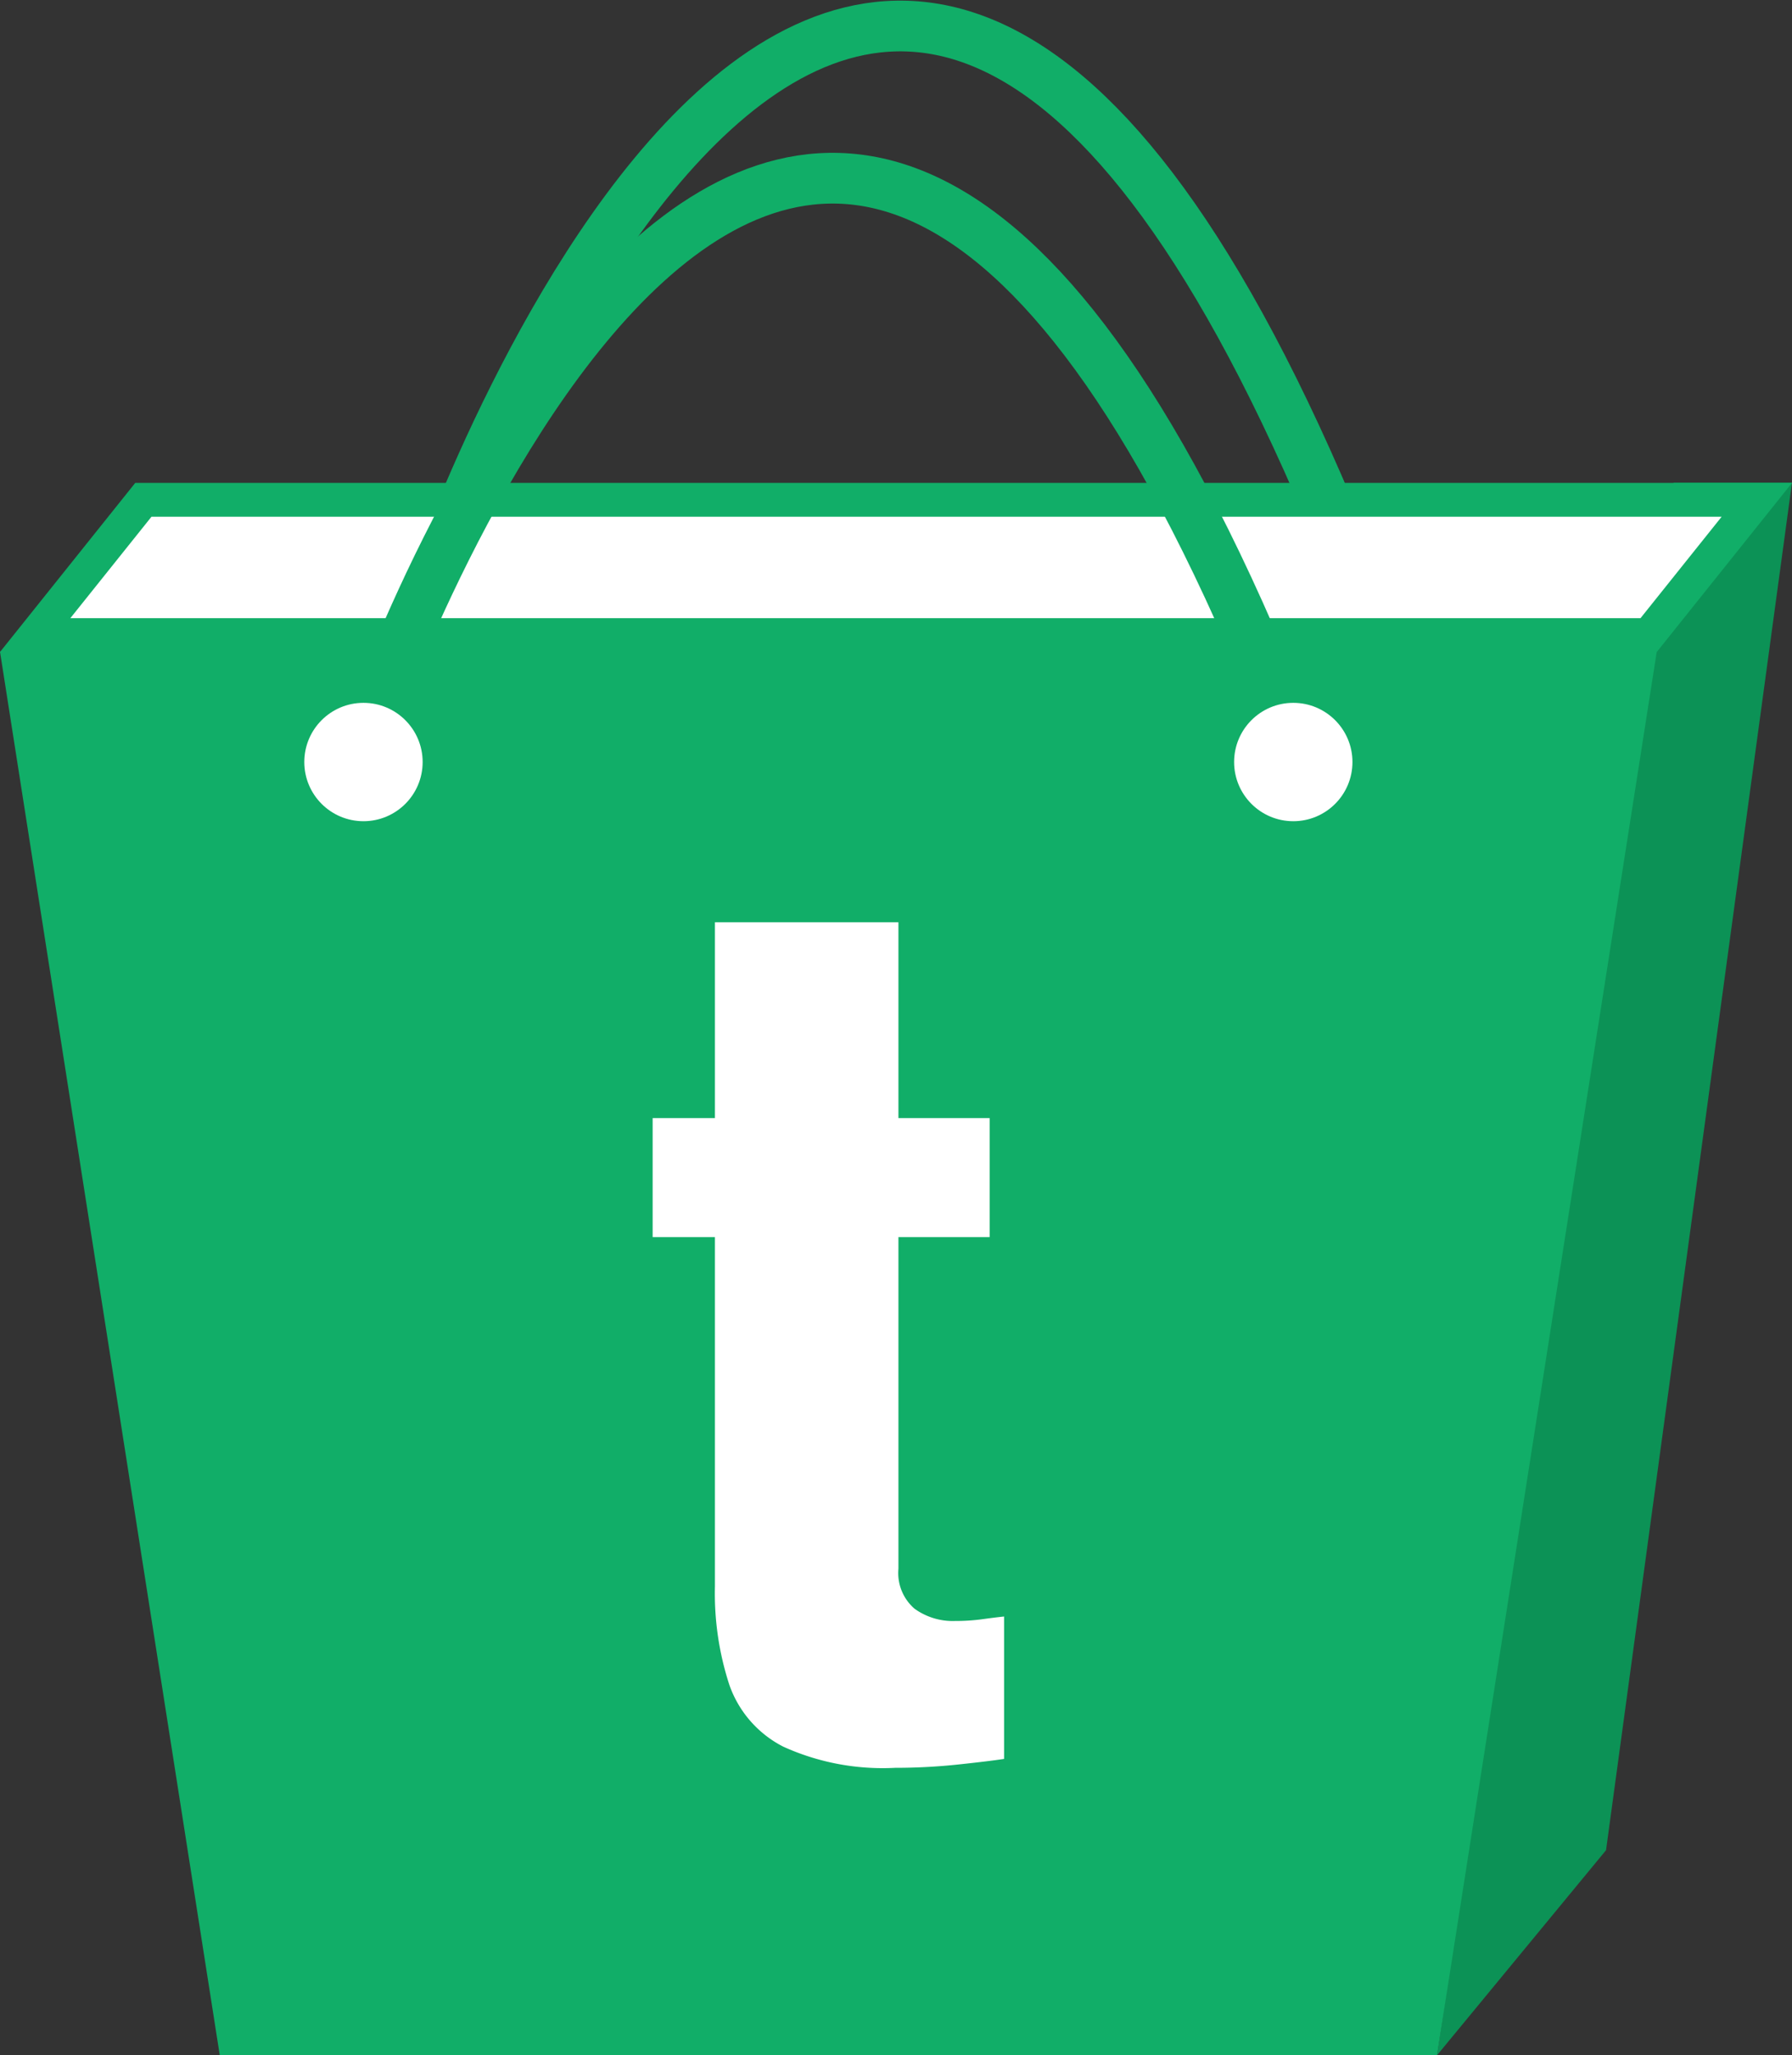 <svg xmlns="http://www.w3.org/2000/svg" width="106" height="121.537" viewBox="0 0 106 121.537">
  <rect x="0" y="0" width="106" height="121.537" fill="#333333" stroke="none"/>
  <g id="Group_133" data-name="Group 133" transform="translate(-26 -597.439)">
    <path id="Path_8" data-name="Path 8" d="M-933,328.37s25.318-72.054,54,0" transform="translate(985 302.63)" fill="none" stroke="#11ae68" stroke-width="3"/>
    <path id="Path_30" data-name="Path 30" d="M14,0h7L10,80.87,0,93Z" transform="translate(111 625.976)" fill="#0c9256"/>
    <path id="Path_31" data-name="Path 31" d="M0,0H98L85,83H13Z" transform="translate(26 635.976)" fill="#11ae68"/>
    <g id="Path_32" data-name="Path 32" transform="translate(26 625.994)" fill="#fff">
      <path d="M 97.519 9 L 2.081 9 L 8.481 1 L 103.919 1 L 97.519 9 Z" stroke="none"/>
      <path d="M 8.961 2 L 4.161 8 L 97.039 8 L 101.839 2 L 8.961 2 M 8 0 L 106 0 L 98 10 L 0 10 L 8 0 Z" stroke="none" fill="#11ae68"/>
    </g>
    <g id="Group_147" data-name="Group 147" transform="translate(44 607.976)">
      <path id="Path_8-2" data-name="Path 8" d="M-933,328.37s25.318-72.054,54,0" transform="translate(937 -296.346)" fill="none" stroke="#11ae68" stroke-width="3"/>
      <circle id="Ellipse_1" data-name="Ellipse 1" cx="3.5" cy="3.5" r="3.5" transform="translate(0 31.024)" fill="#fff"/>
      <circle id="Ellipse_2" data-name="Ellipse 2" cx="3.5" cy="3.5" r="3.5" transform="translate(55 31.024)" fill="#fff"/>
    </g>
    <path id="Path_33" data-name="Path 33" d="M11.537,37.182a14.234,14.234,0,0,1-6.612-1.25,6.513,6.513,0,0,1-3.191-3.651,17.441,17.441,0,0,1-.855-5.822V5.8H-2.805V-1.239H.879V-12.818H11.734V-1.239h5.395V5.8H11.734V25.406a2.784,2.784,0,0,0,.954,2.368,3.86,3.86,0,0,0,2.4.724,11.723,11.723,0,0,0,1.579-.1q.724-.1,1.316-.164v8.421q-.855.132-2.7.329A35.18,35.18,0,0,1,11.537,37.182Z" transform="translate(67.41 664.794)" fill="#fff"/>
  </g>
</svg>
